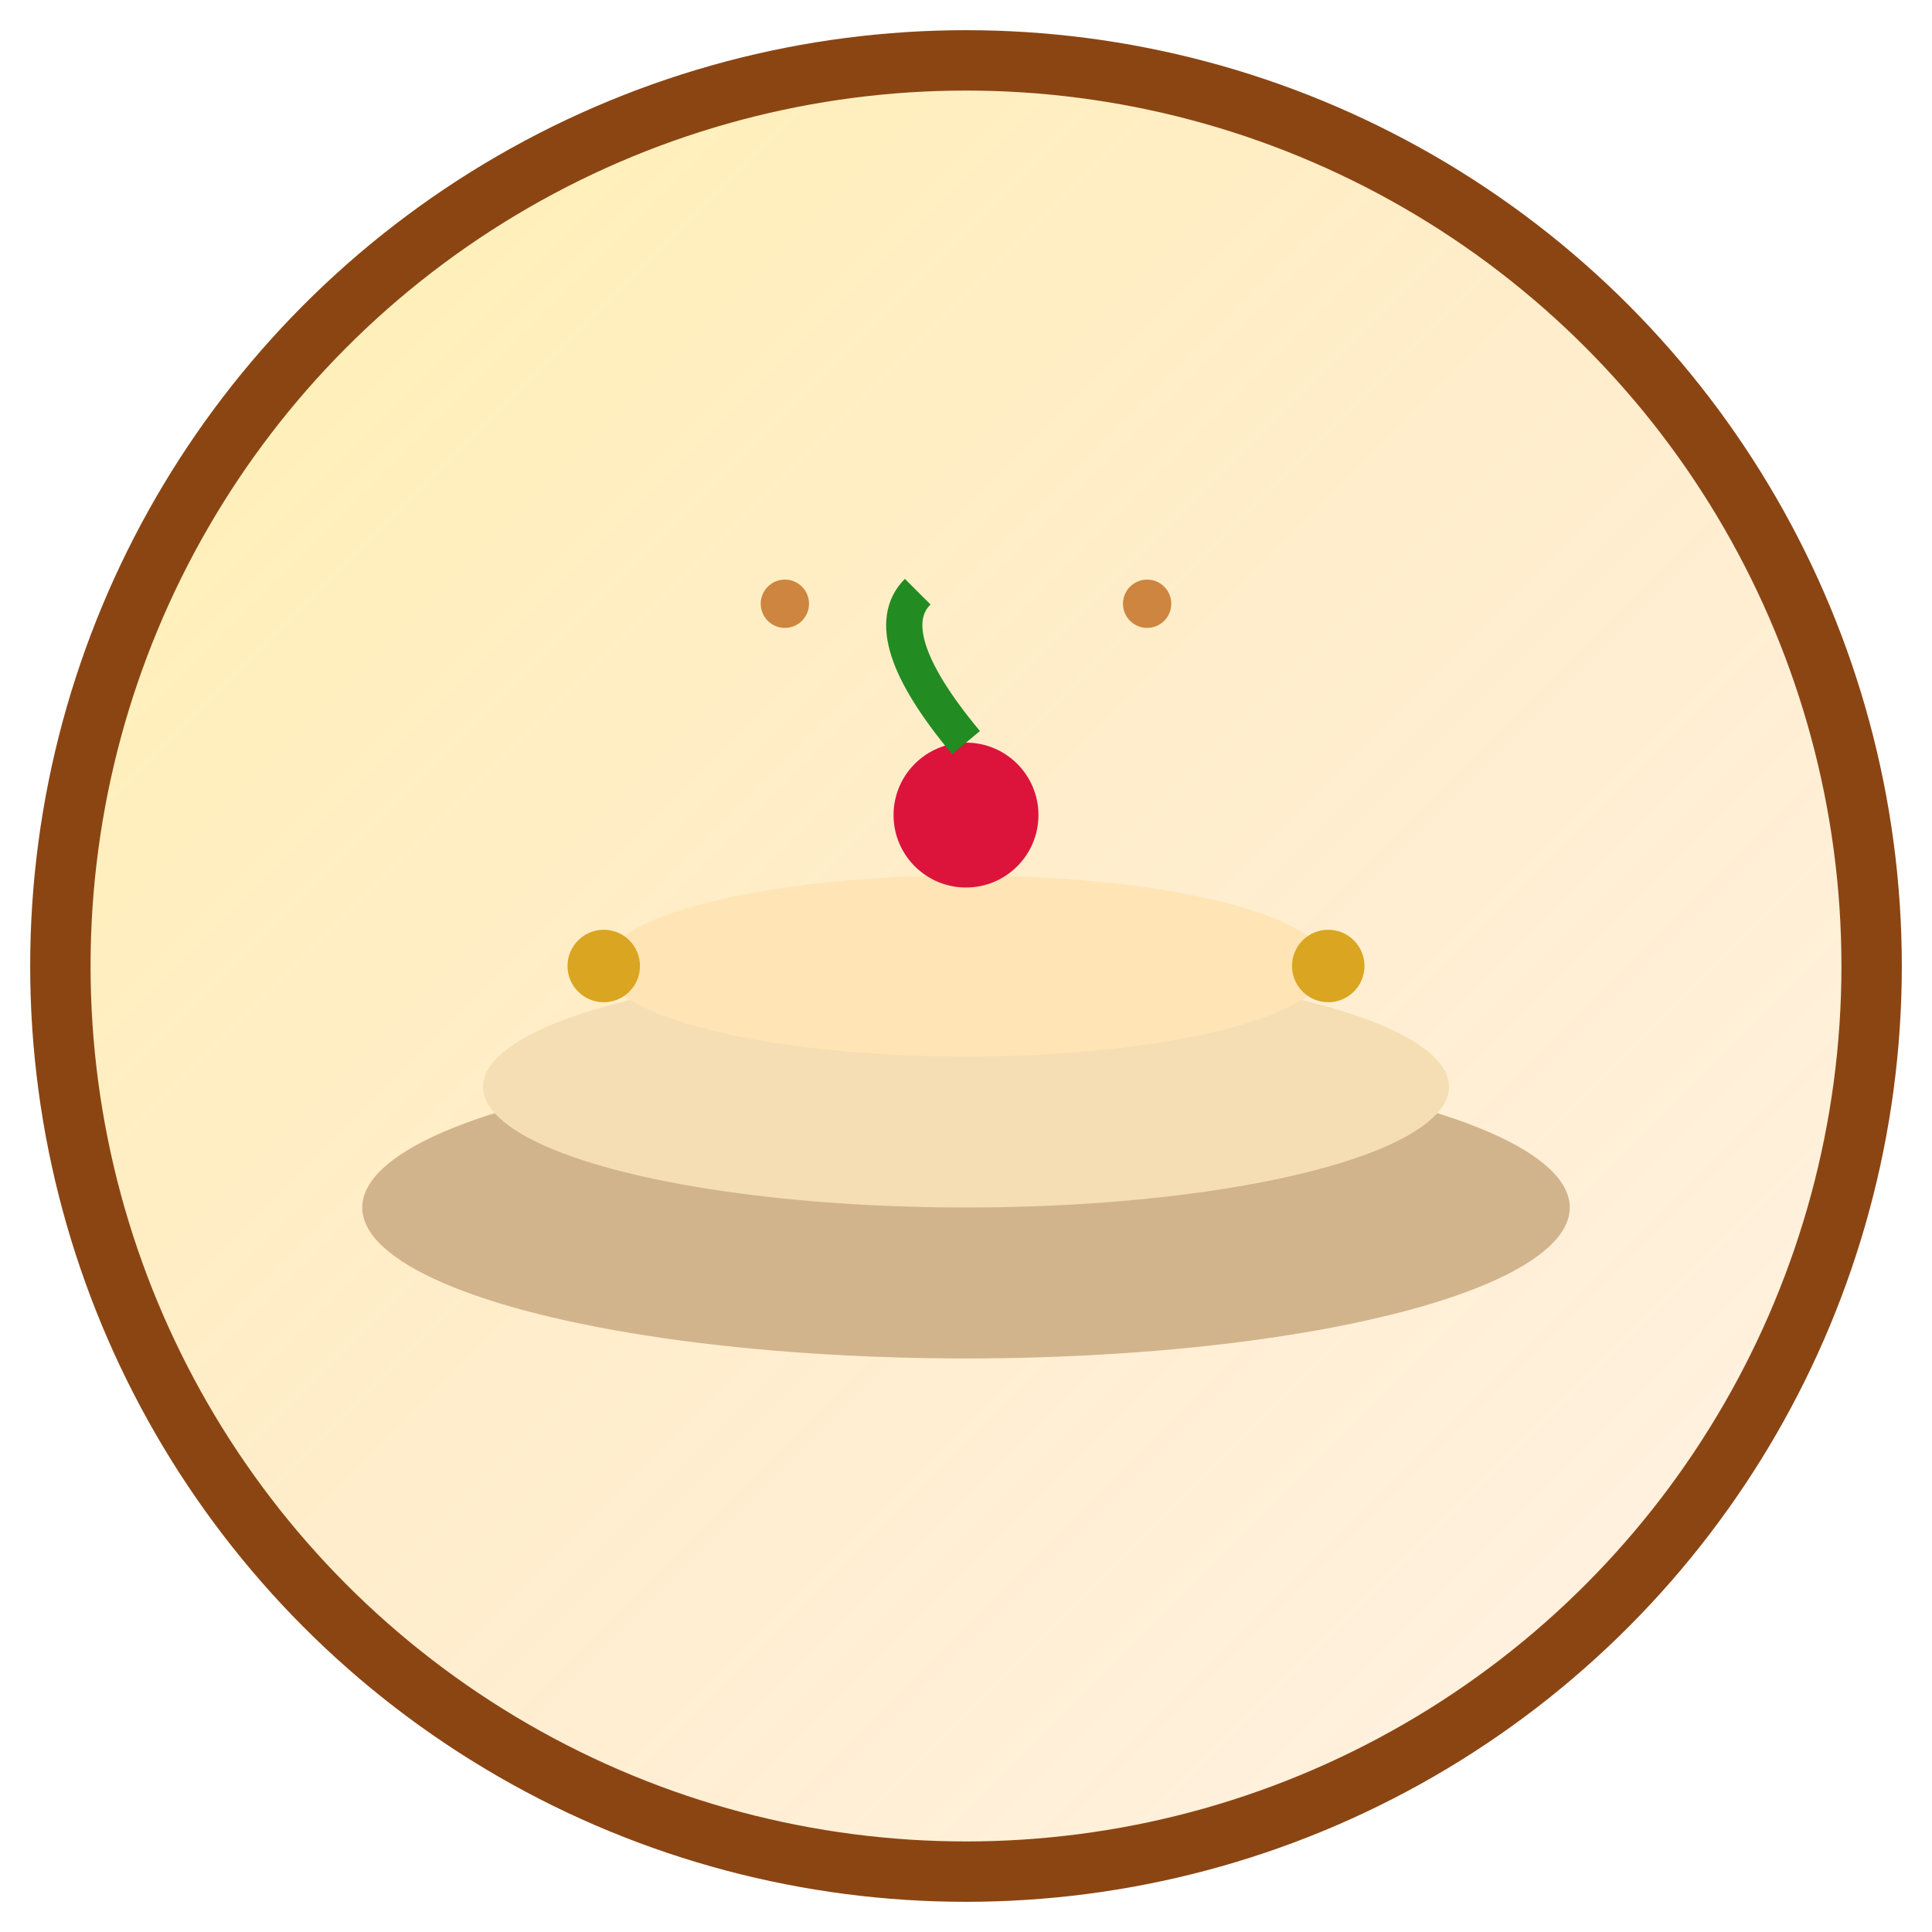 <svg width="32" height="32" viewBox="0 0 32 32" fill="none" xmlns="http://www.w3.org/2000/svg">
  <!-- Background circle with gradient -->
  <circle cx="16" cy="16" r="15" fill="url(#goldGradient)" stroke="#8B4513" stroke-width="1"/>
  
  <!-- Cake layers -->
  <ellipse cx="16" cy="20" rx="10" ry="2.5" fill="#D2B48C"/>
  <ellipse cx="16" cy="18" rx="8" ry="2" fill="#F5DEB3"/>
  <ellipse cx="16" cy="16" rx="6" ry="1.5" fill="#FFE4B5"/>
  
  <!-- Cherry on top -->
  <circle cx="16" cy="13.5" r="1.2" fill="#DC143C"/>
  <path d="M16 12.3 Q14.5 10.5 15.2 9.8" stroke="#228B22" stroke-width="0.6" fill="none"/>
  
  <!-- Decorative dots -->
  <circle cx="10" cy="16" r="0.6" fill="#DAA520"/>
  <circle cx="22" cy="16" r="0.6" fill="#DAA520"/>
  <circle cx="13" cy="10" r="0.4" fill="#CD853F"/>
  <circle cx="19" cy="10" r="0.4" fill="#CD853F"/>
  
  <!-- Gradient definition -->
  <defs>
    <linearGradient id="goldGradient" x1="0%" y1="0%" x2="100%" y2="100%">
      <stop offset="0%" style="stop-color:#FFD700;stop-opacity:0.3" />
      <stop offset="50%" style="stop-color:#FFA500;stop-opacity:0.2" />
      <stop offset="100%" style="stop-color:#FF8C00;stop-opacity:0.1" />
    </linearGradient>
  </defs>
</svg>